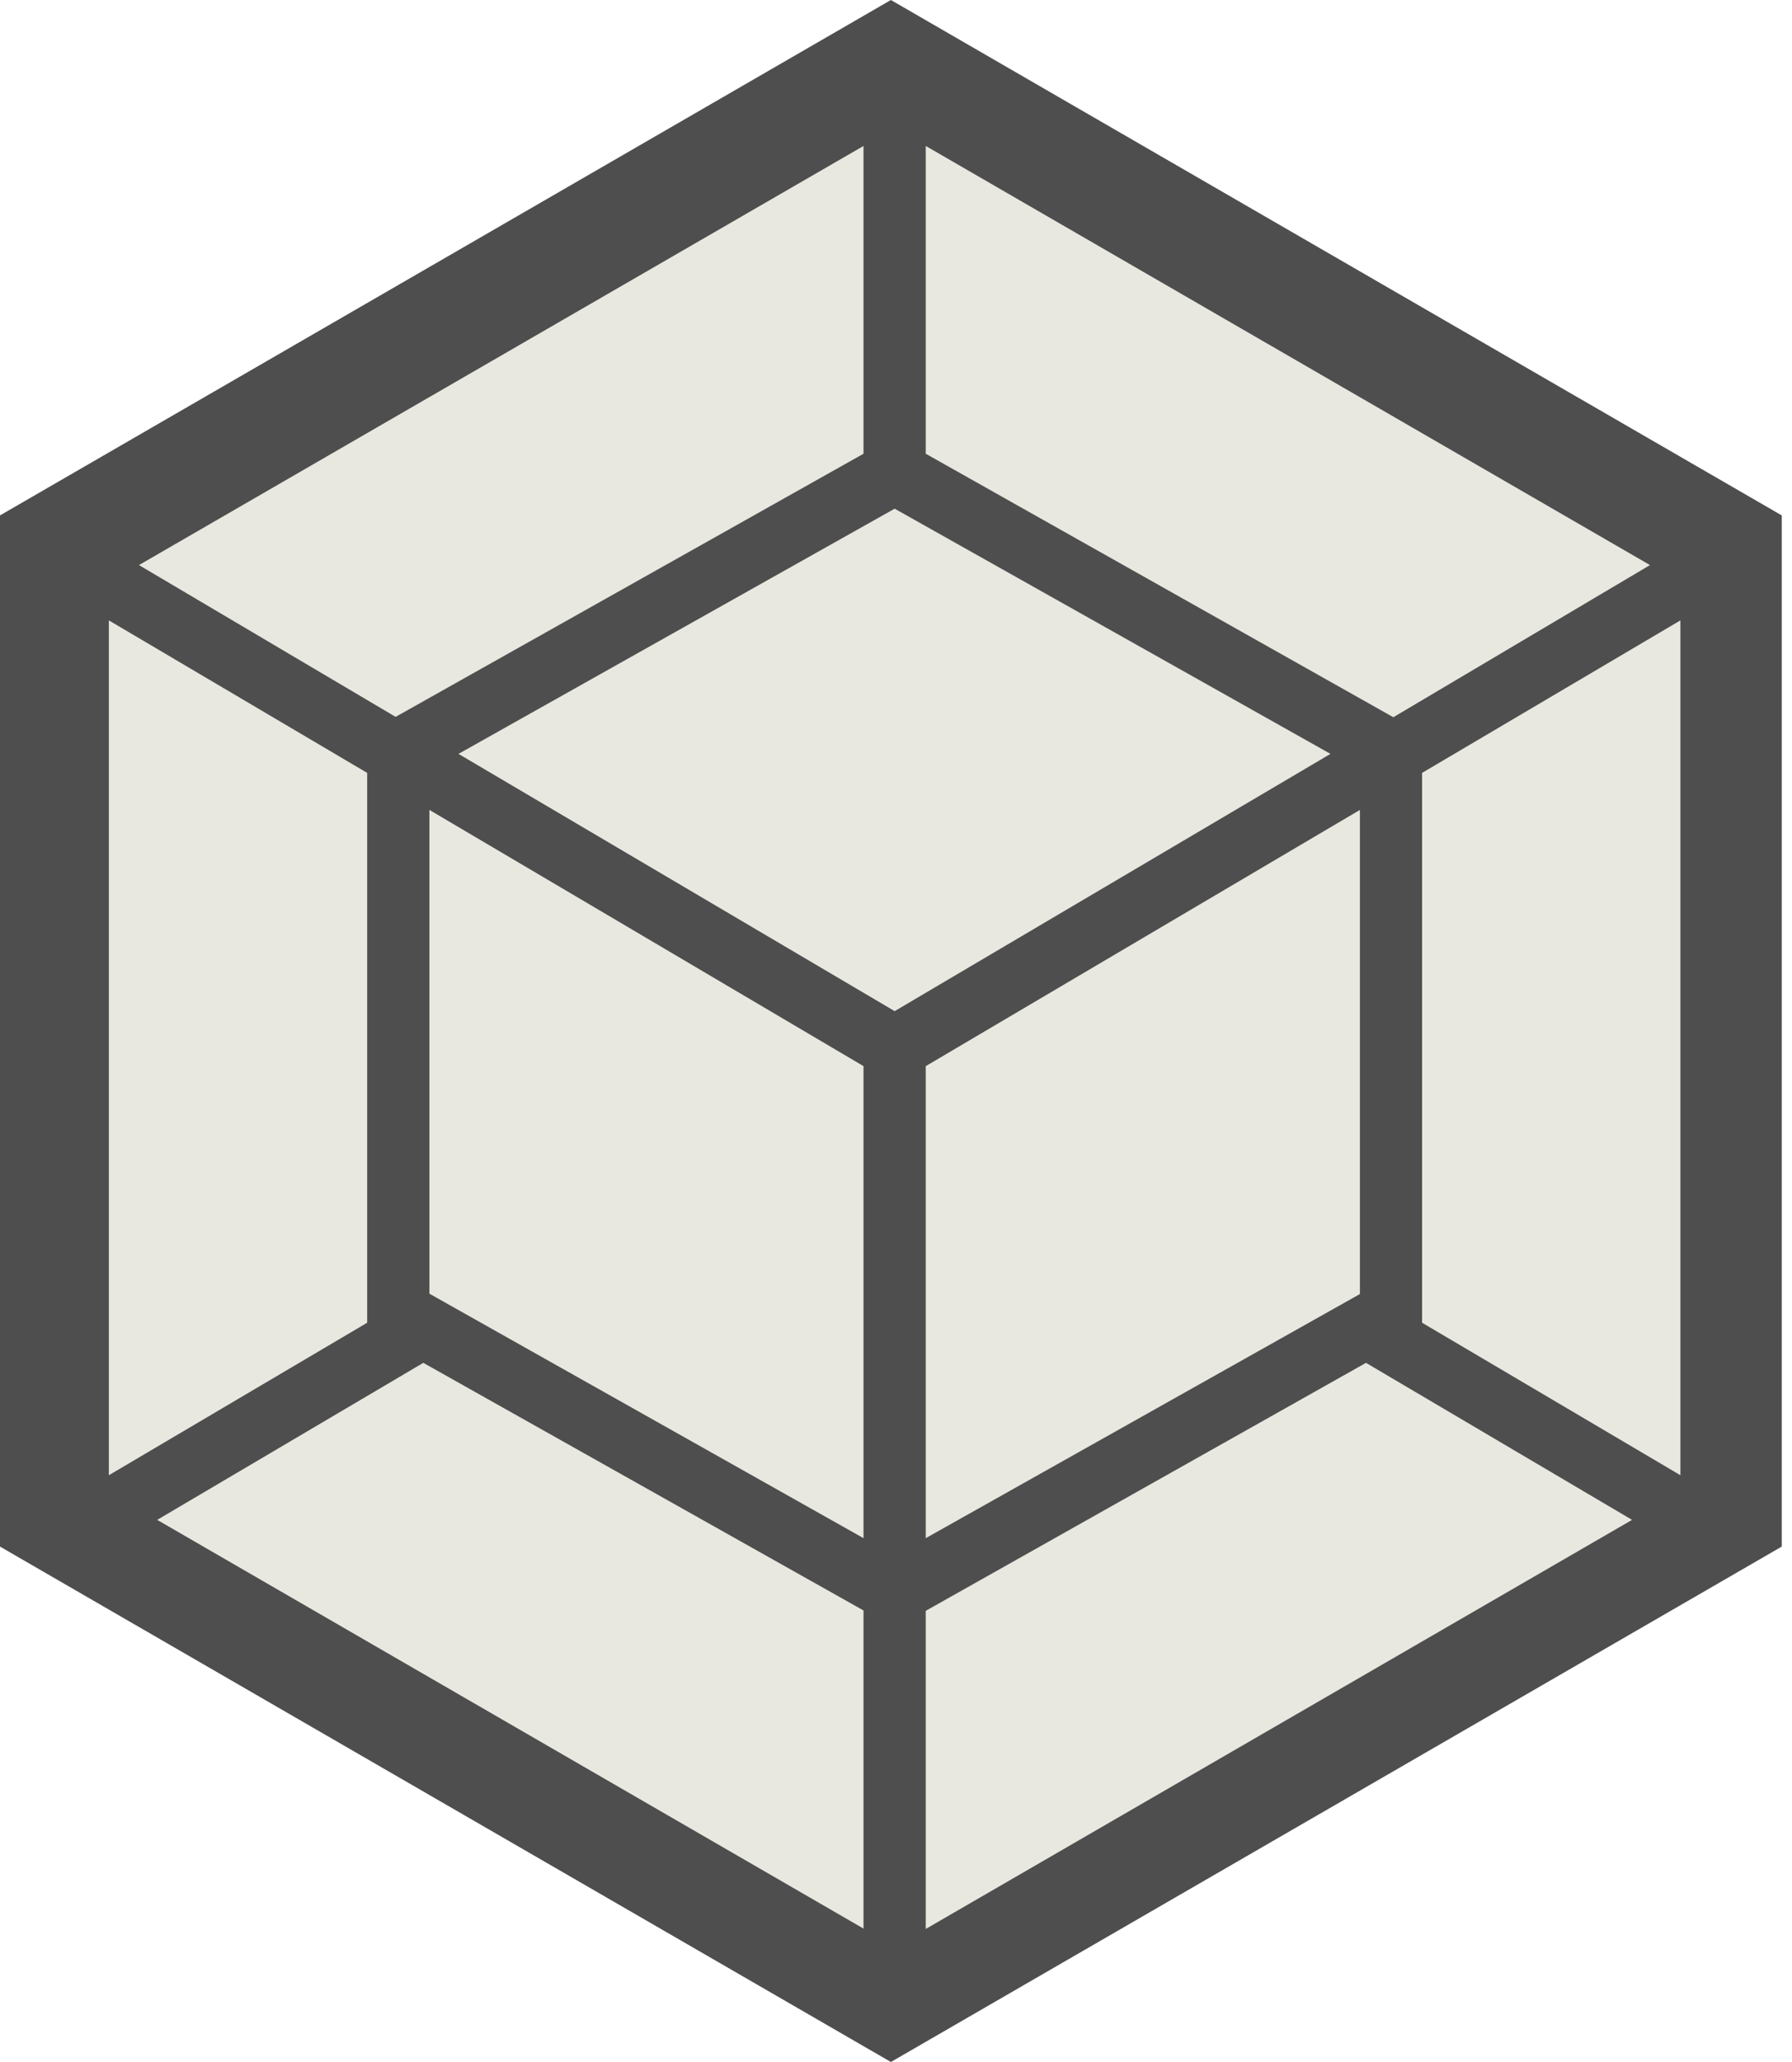 <?xml version="1.0" encoding="UTF-8"?>
<svg width="40px" height="46px" viewBox="0 0 40 46" version="1.1" xmlns="http://www.w3.org/2000/svg" xmlns:xlink="http://www.w3.org/1999/xlink">
    <!-- Generator: Sketch 41 (35326) - http://www.bohemiancoding.com/sketch -->
    <title>webpack</title>
    <desc>Created with Sketch.</desc>
    <defs></defs>
    <g id="Page-1" stroke="none" stroke-width="1" fill="none" fill-rule="evenodd">
        <g id="About-Myself" transform="translate(-1108, -543)">
            <g id="what-I-use-?" transform="translate(880, 454)">
                <g id="tools" transform="translate(0, 89)">
                    <g id="webpack" transform="translate(228, 0)">
                        <g id="icon-square-small">
                            <polygon id="Shape" fill="#4E4E4E" points="19.886 0 39.771 11.498 39.771 34.502 19.886 46 0 34.502 0 11.498"></polygon>
                            <path d="M36.43,33.906 L20.664,43.032 L20.664,35.935 L30.491,30.403 L36.43,33.906 Z M37.509,32.91 L37.509,13.84 L31.743,17.242 L31.743,29.508 L37.509,32.91 Z M3.509,33.906 L19.275,43.024 L19.275,35.927 L9.449,30.403 L3.509,33.906 L3.509,33.906 Z M2.43,32.91 L2.43,13.84 L8.196,17.242 L8.196,29.508 L2.43,32.91 L2.43,32.91 Z M3.102,12.606 L19.275,3.256 L19.275,10.122 L8.913,15.946 L8.83,15.992 L3.102,12.606 L3.102,12.606 Z M36.83,12.606 L20.664,3.256 L20.664,10.122 L31.019,15.954 L31.102,16 L36.83,12.606 L36.83,12.606 Z" id="Shape" fill="#E8E8E0"></path>
                            <path d="M19.275,34.314 L9.585,28.86 L9.585,18.068 L19.275,23.784 L19.275,34.314 L19.275,34.314 Z M20.664,34.314 L30.355,28.868 L30.355,18.068 L20.664,23.784 L20.664,34.314 Z M10.234,16.818 L19.97,11.348 L29.698,16.818 L19.97,22.557 L10.234,16.818 L10.234,16.818 Z" id="Shape" fill="#E8E8E0"></path>
                        </g>
                    </g>
                </g>
            </g>
        </g>
    </g>
</svg>